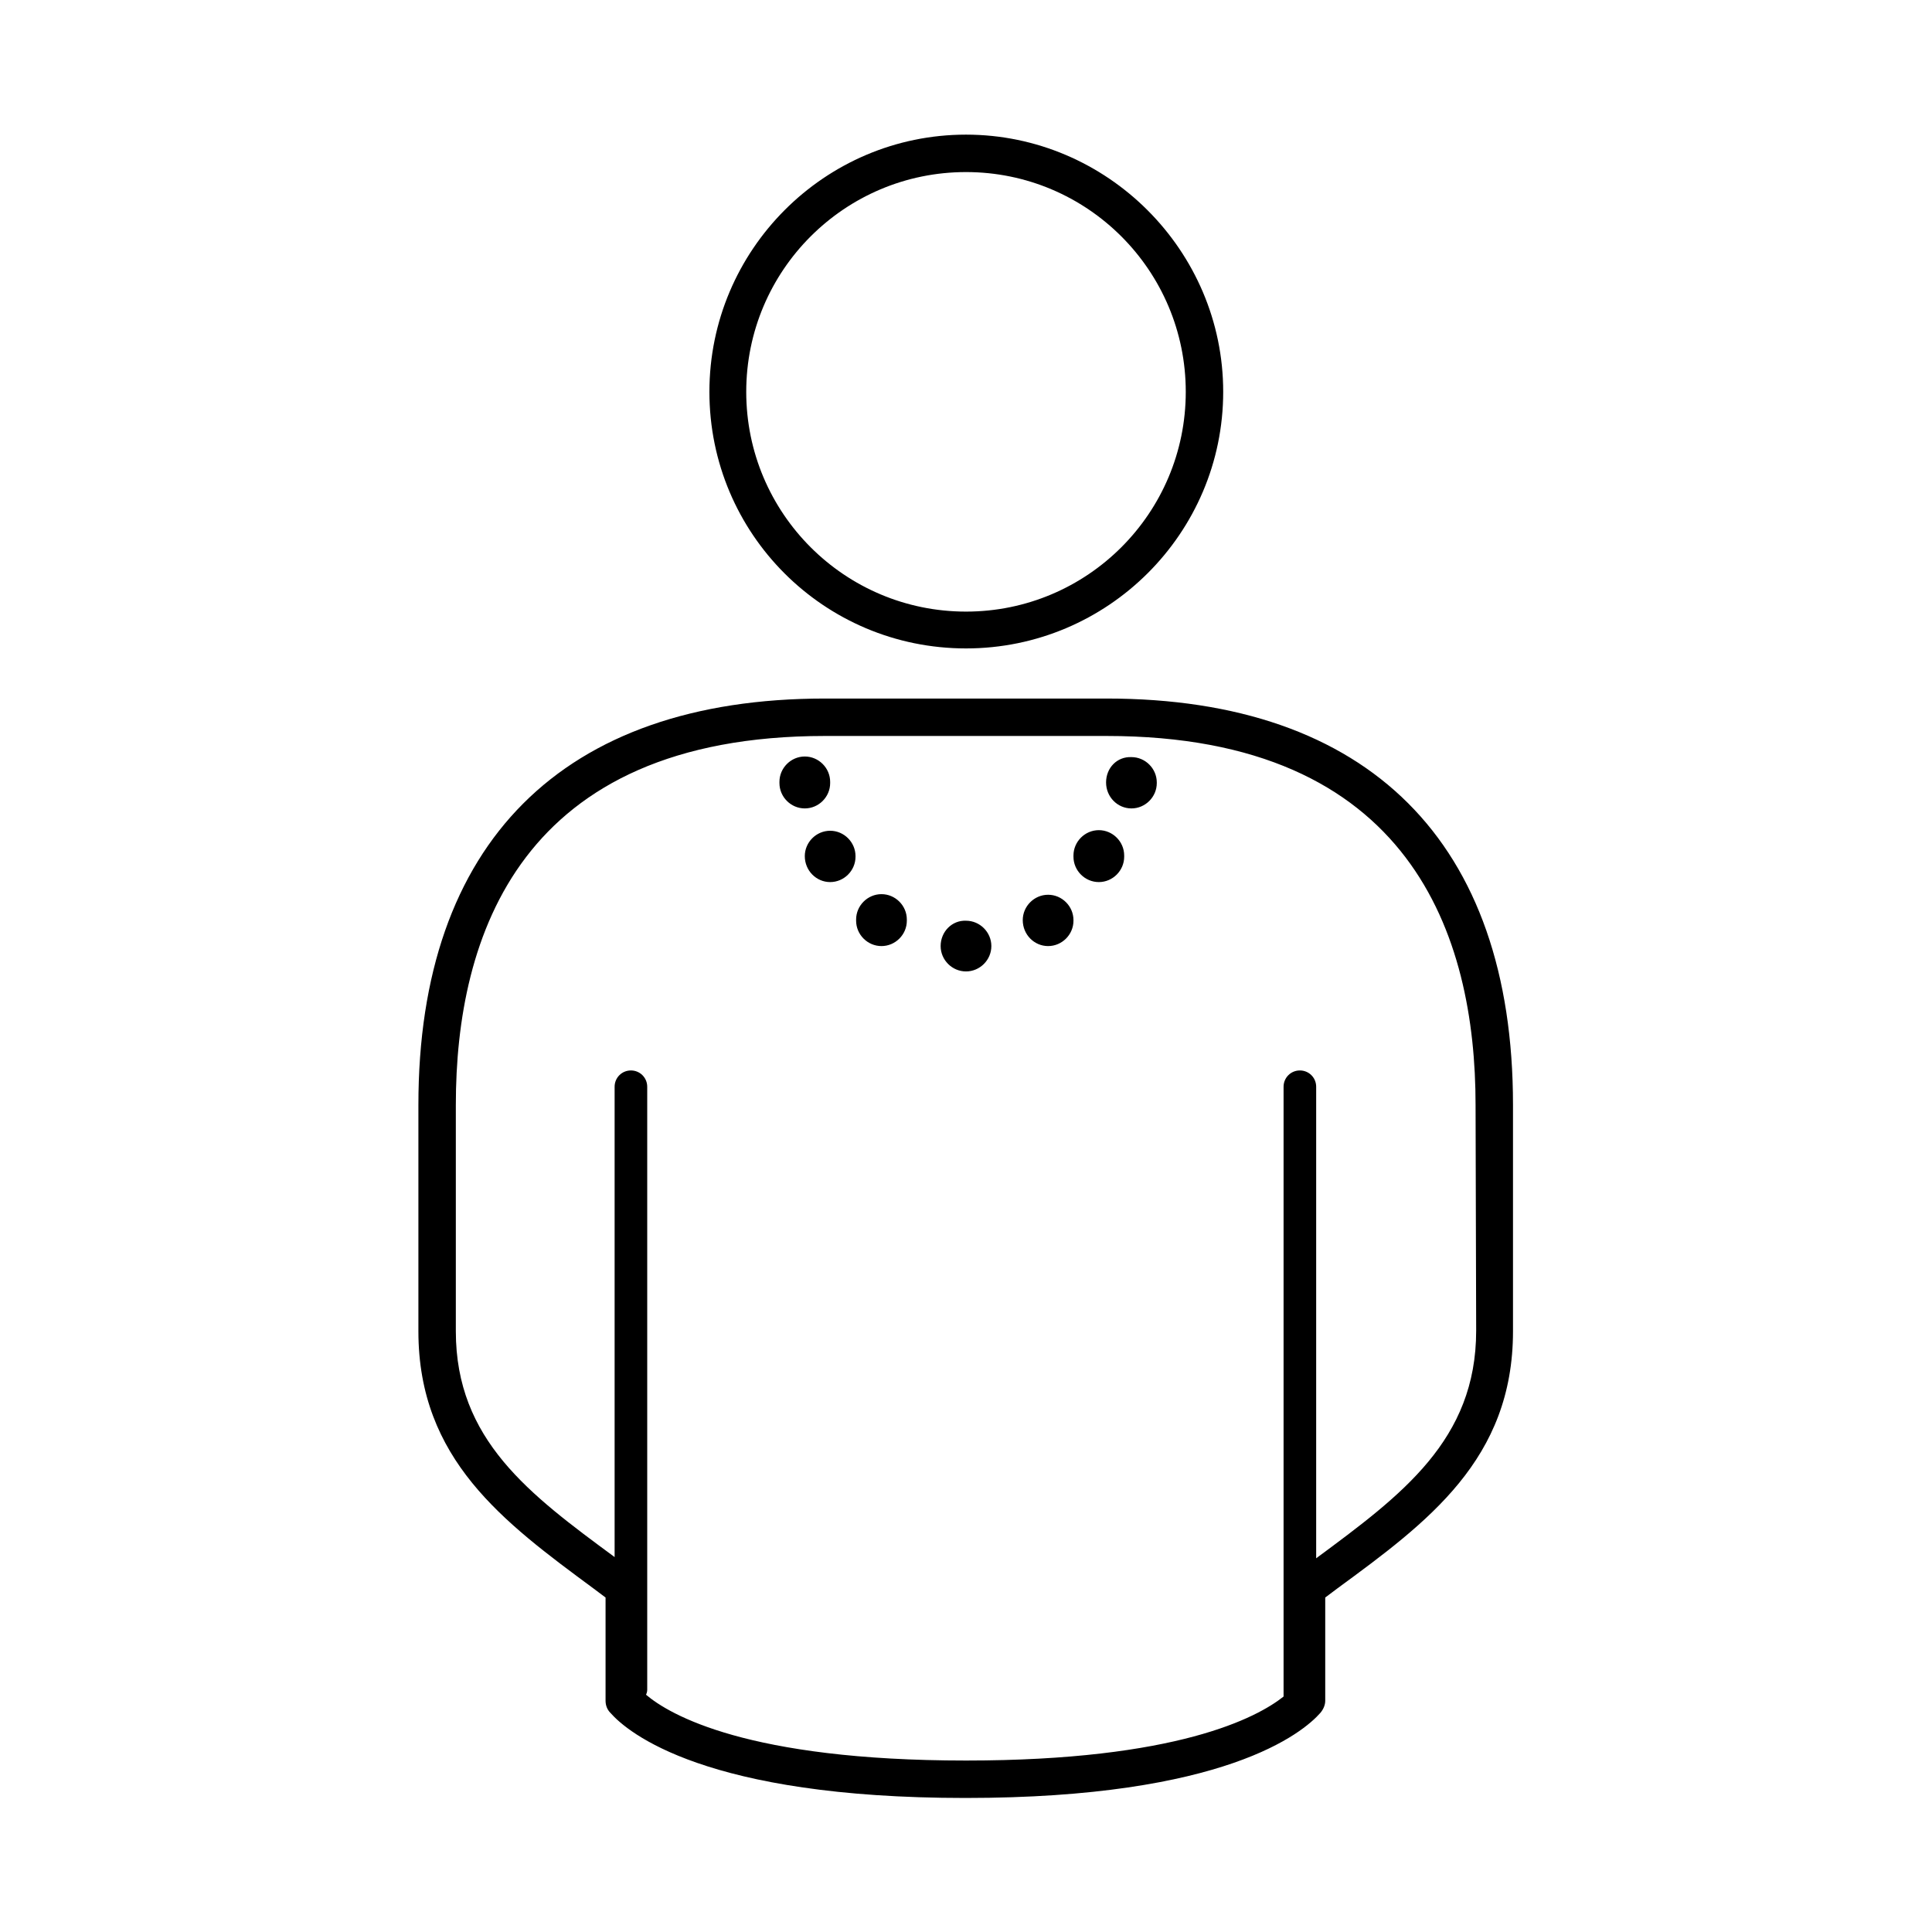 <svg xmlns="http://www.w3.org/2000/svg" viewBox="0 0 32 32"><path d="M15.58 15.67c0 .23.19.42.42.42.23 0 .42-.19.42-.42 0-.23-.19-.42-.42-.42-.23-.01-.42.18-.42.42zm-1.4-.43v.01c0 .23.19.42.42.42s.42-.19.42-.42v-.01-.01c0-.23-.19-.42-.42-.42s-.42.19-.42.42v.01zm2.76 0c0 .01 0 .01 0 0 0 .24.19.43.42.43.23 0 .42-.19.42-.42v-.01c0-.23-.19-.42-.42-.42s-.42.19-.42.42zm.84-1.06v.01c0 .23.19.42.42.42s.42-.19.42-.42v-.01-.01c0-.23-.19-.42-.42-.42-.23 0-.42.19-.42.42v.01zm.54-1.22c0 .24.19.43.42.43s.42-.19.42-.42v-.01c0-.23-.19-.42-.42-.42-.24-.01-.42.18-.42.42 0-.01 0 0 0 0zm-4.99 1.22c0 .01 0 .01 0 0 0 .24.19.43.42.43s.42-.19.42-.42v-.01c0-.23-.19-.42-.42-.42s-.42.19-.42.42zm-.42-1.22v.01c0 .23.19.42.42.42s.42-.19.42-.42v-.01-.01c0-.23-.19-.42-.42-.42s-.42.19-.42.42v.01zM16 10.74c2.35 0 4.26-1.91 4.26-4.25S18.34 2.23 16 2.23s-4.25 1.91-4.25 4.26 1.9 4.25 4.25 4.25zm0-7.89c2.01 0 3.64 1.63 3.64 3.64s-1.63 3.64-3.64 3.64-3.64-1.63-3.64-3.64S13.99 2.85 16 2.85zm2.33 8.72h-4.67c-4.34 0-6.73 2.39-6.73 6.73v3.75c0 2.12 1.41 3.16 2.9 4.26l.2.15v1.71c0 .08.03.15.08.2.29.33 1.58 1.41 5.88 1.41s5.59-1.08 5.88-1.41c.05-.06.08-.13.08-.2v-1.71l.2-.15c1.5-1.1 2.91-2.14 2.91-4.26V18.3c0-4.35-2.39-6.73-6.73-6.73zm6.12 10.47c0 1.81-1.23 2.72-2.65 3.77V18c0-.15-.12-.27-.27-.27s-.27.12-.27.27v10.1c-.44.35-1.77 1.06-5.26 1.06-3.62 0-4.91-.76-5.3-1.09.01-.02.02-.05.02-.08V18c0-.15-.12-.27-.27-.27s-.27.12-.27.27v7.79c-1.41-1.04-2.63-1.94-2.63-3.74V18.3c0-2.79 1.06-6.11 6.11-6.11h4.67c5.05 0 6.11 3.32 6.11 6.11l.01 3.74z"/></svg>